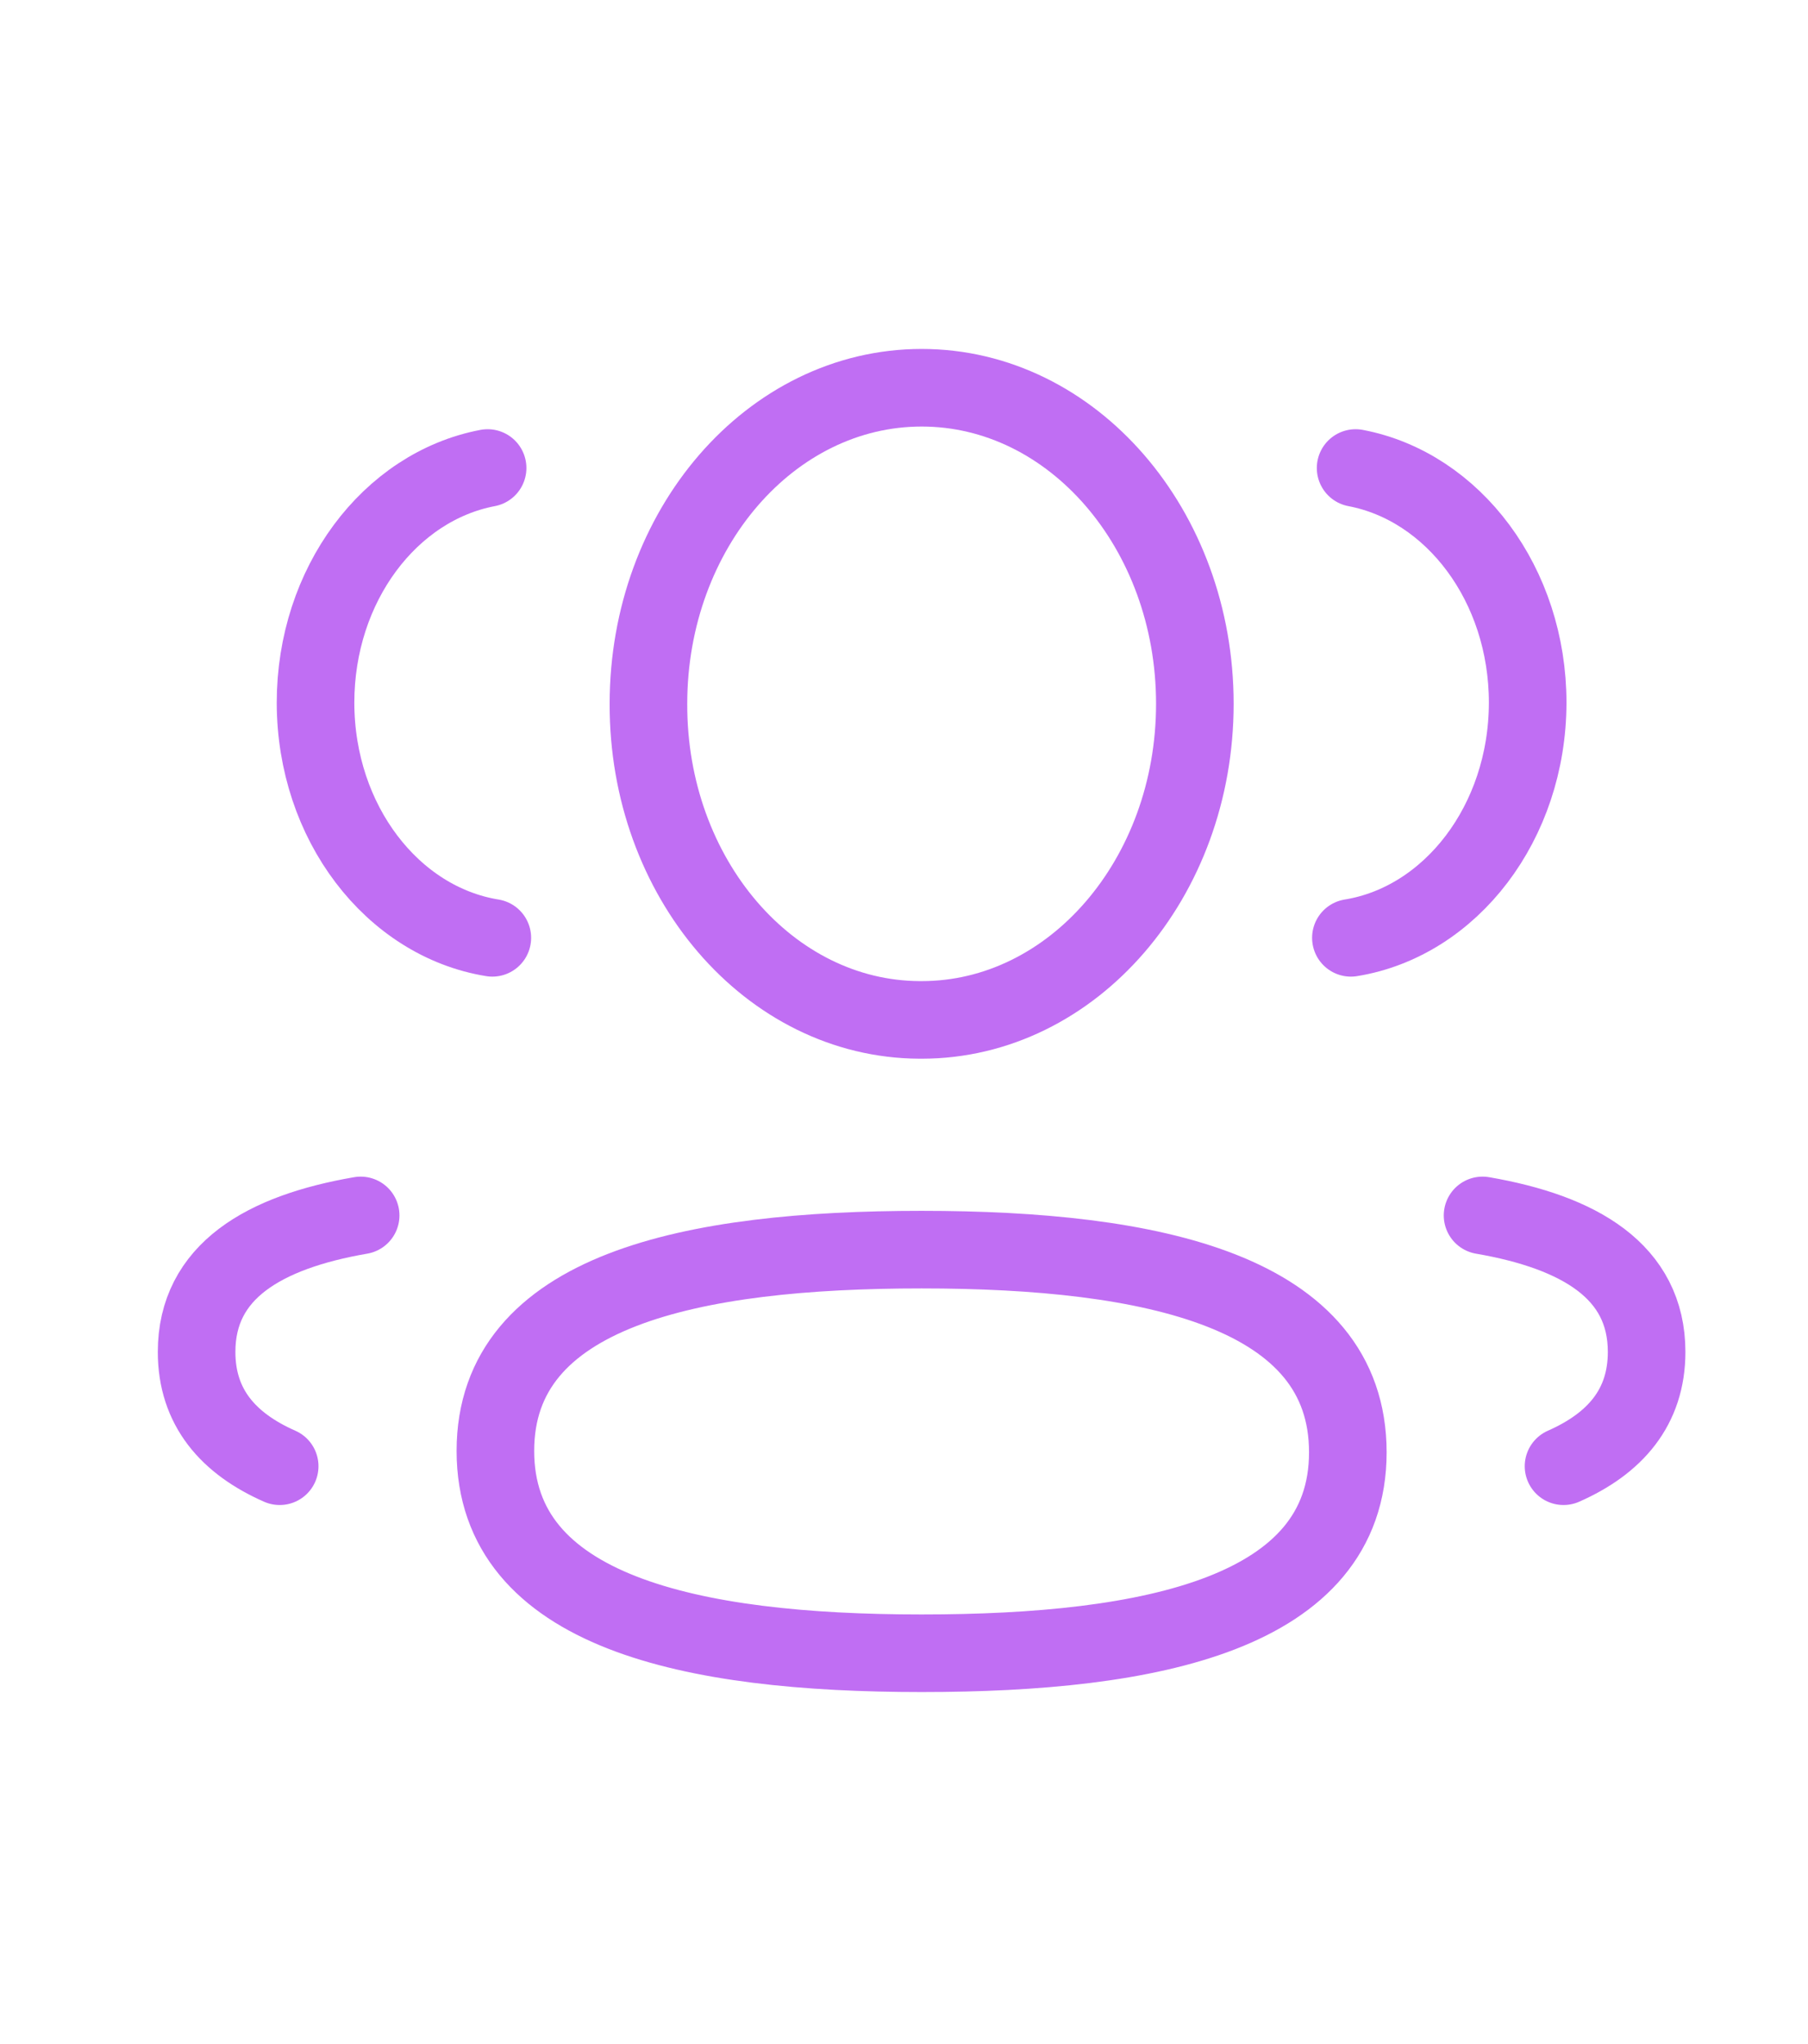 <svg width="23" height="26" viewBox="0 0 23 26" fill="none" xmlns="http://www.w3.org/2000/svg">
<path d="M17.185 11.929C18.454 11.723 19.431 10.464 19.434 8.939C19.434 7.435 18.487 6.189 17.245 5.953" stroke="#C06EF3" stroke-width="0.987" stroke-linecap="round" stroke-linejoin="round"/>
<path d="M18.86 15.46C20.089 15.672 20.947 16.17 20.947 17.196C20.947 17.903 20.543 18.362 19.89 18.65" stroke="#C06EF3" stroke-width="0.987" stroke-linecap="round" stroke-linejoin="round"/>
<path fill-rule="evenodd" clip-rule="evenodd" d="M11.724 15.895C8.8 15.895 6.302 16.407 6.302 18.455C6.302 20.501 8.784 21.029 11.724 21.029C14.649 21.029 17.146 20.521 17.146 18.473C17.146 16.424 14.664 15.895 11.724 15.895Z" stroke="#C06EF3" stroke-width="0.987" stroke-linecap="round" stroke-linejoin="round"/>
<path fill-rule="evenodd" clip-rule="evenodd" d="M11.725 12.973C13.643 12.973 15.2 11.173 15.2 8.952C15.2 6.732 13.643 4.932 11.725 4.932C9.805 4.932 8.249 6.732 8.249 8.952C8.242 11.165 9.786 12.965 11.699 12.973H11.725Z" stroke="#C06EF3" stroke-width="0.987" stroke-linecap="round" stroke-linejoin="round"/>
<path d="M6.263 11.929C4.993 11.723 4.016 10.464 4.014 8.939C4.014 7.435 4.961 6.189 6.203 5.953" stroke="#C06EF3" stroke-width="0.987" stroke-linecap="round" stroke-linejoin="round"/>
<path d="M4.588 15.46C3.359 15.672 2.501 16.17 2.501 17.196C2.501 17.903 2.905 18.362 3.558 18.65" stroke="#C06EF3" stroke-width="0.987" stroke-linecap="round" stroke-linejoin="round"/>
</svg>
